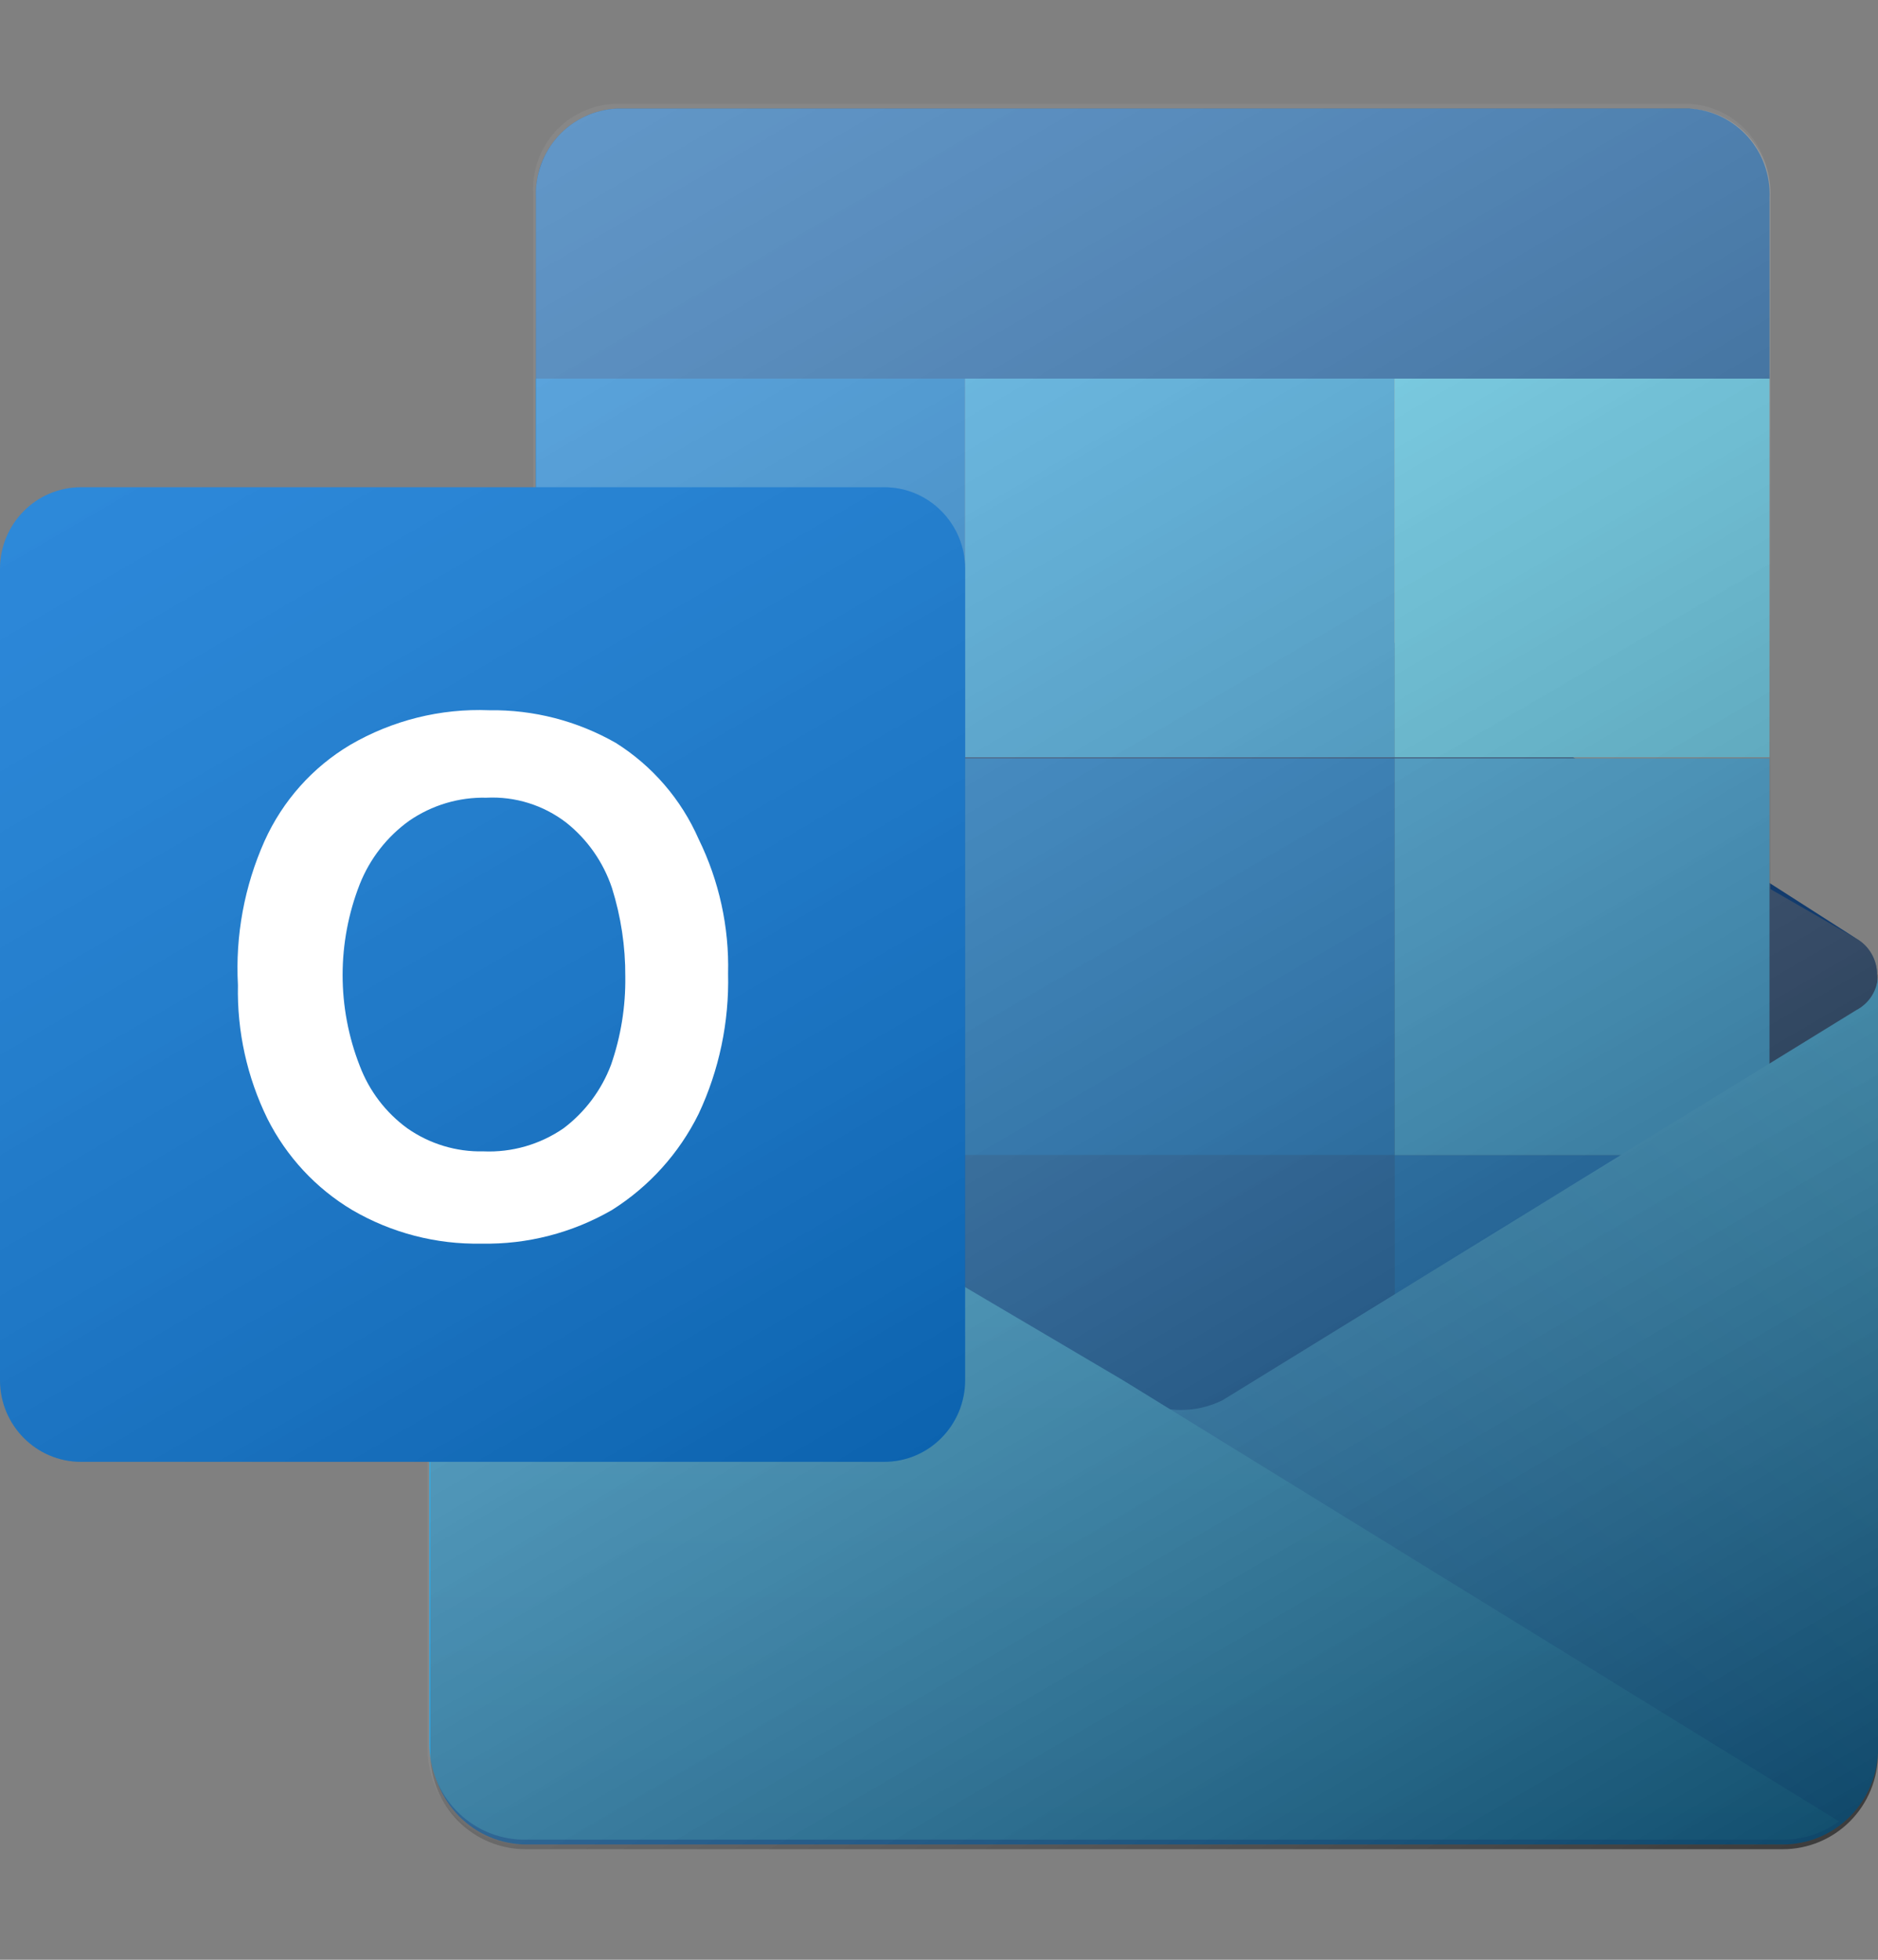<svg width="23" height="24" viewBox="0 0 23 24" fill="none" xmlns="http://www.w3.org/2000/svg">
<rect x="0" y="0" width="23" height="24" fill="#808080" stroke="none"/>
<g style="mix-blend-mode:multiply" opacity="0.2">
<g style="mix-blend-mode:multiply" opacity="0.2">
<path d="M22.989 11.935V21.411C22.989 21.723 22.866 22.022 22.647 22.243C22.429 22.464 22.132 22.588 21.823 22.588H6.4C6.091 22.588 5.795 22.464 5.576 22.243C5.357 22.022 5.235 21.723 5.235 21.411V11.935C5.232 12.025 5.254 12.114 5.3 12.191C5.345 12.268 5.412 12.331 5.491 12.371L6.529 12.96V2.366C6.522 2.229 6.543 2.091 6.589 1.962C6.636 1.832 6.707 1.713 6.799 1.611C6.891 1.51 7.002 1.427 7.126 1.369C7.249 1.311 7.383 1.278 7.519 1.271H20.692C20.965 1.287 21.222 1.41 21.405 1.615C21.588 1.82 21.684 2.09 21.671 2.366V12.96L22.721 12.371C22.8 12.33 22.868 12.268 22.915 12.191C22.962 12.114 22.988 12.026 22.989 11.935Z" fill="white"/>
</g>
</g>
<g style="mix-blend-mode:multiply" opacity="0.12">
<g style="mix-blend-mode:multiply" opacity="0.12">
<path d="M22.989 11.935V21.411C22.989 21.723 22.866 22.022 22.647 22.243C22.429 22.464 22.132 22.588 21.823 22.588H6.4C6.091 22.588 5.795 22.464 5.576 22.243C5.357 22.022 5.235 21.723 5.235 21.411V11.935C5.232 12.025 5.254 12.114 5.3 12.191C5.345 12.268 5.412 12.331 5.491 12.371L6.529 12.96V2.366C6.522 2.229 6.543 2.091 6.589 1.962C6.636 1.832 6.707 1.713 6.799 1.611C6.891 1.51 7.002 1.427 7.126 1.369C7.249 1.311 7.383 1.278 7.519 1.271H20.692C20.965 1.287 21.222 1.41 21.405 1.615C21.588 1.82 21.684 2.09 21.671 2.366V12.96L22.721 12.371C22.8 12.33 22.868 12.268 22.915 12.191C22.962 12.114 22.988 12.026 22.989 11.935Z" fill="white"/>
</g>
</g>
<path d="M22.989 11.935C22.989 11.847 22.966 11.761 22.923 11.685C22.88 11.608 22.819 11.545 22.744 11.5L15.388 6.791L15.318 6.744C15.163 6.671 14.994 6.633 14.823 6.633C14.651 6.633 14.482 6.671 14.327 6.744L14.222 6.815L6.214 11.523C6.137 11.566 6.074 11.63 6.031 11.706C5.988 11.783 5.966 11.87 5.969 11.959C5.969 12.049 5.993 12.139 6.038 12.217C6.083 12.296 6.148 12.361 6.225 12.406L14.234 17.114L14.339 17.185C14.494 17.258 14.663 17.296 14.834 17.296C15.006 17.296 15.175 17.258 15.33 17.185L15.435 17.114L22.791 12.406C22.861 12.352 22.916 12.28 22.951 12.197C22.986 12.114 22.999 12.024 22.989 11.935Z" fill="#123B6D"/>
<path d="M11.82 9.287H6.562V14.148H11.82V9.287Z" fill="#0364B8"/>
<path d="M21.672 4.638V2.425C21.684 2.149 21.588 1.879 21.405 1.674C21.222 1.469 20.965 1.345 20.692 1.33H7.554C7.418 1.336 7.284 1.369 7.161 1.428C7.037 1.486 6.926 1.568 6.834 1.67C6.742 1.772 6.671 1.891 6.624 2.02C6.578 2.15 6.557 2.287 6.564 2.425V4.638H21.672Z" fill="#0358A7"/>
<path d="M11.82 4.637H6.562V9.274H11.82V4.637Z" fill="#0078D4"/>
<path d="M17.078 4.637H11.82V9.274H17.078V4.637Z" fill="#28A8EA"/>
<path d="M21.671 4.637H17.078V9.274H21.671V4.637Z" fill="#50D9FF"/>
<path d="M21.671 9.287H17.078V14.148H21.671V9.287Z" fill="#28A8EA"/>
<path d="M17.078 9.287H11.82V14.148H17.078V9.287Z" fill="#0078D4"/>
<path d="M17.078 14.148H11.82V19.01H17.078V14.148Z" fill="#0364B8"/>
<path d="M11.82 14.148H6.562V18.574H11.82V14.148Z" fill="#14447D"/>
<path d="M21.671 14.148H17.078V19.01H21.671V14.148Z" fill="#0078D4"/>
<g opacity="0.35">
<g style="mix-blend-mode:multiply" opacity="0.35">
<g style="mix-blend-mode:multiply" opacity="0.35">
<path d="M22.733 12.371L15.085 17.079L14.969 17.15C14.811 17.227 14.637 17.267 14.462 17.267C14.286 17.267 14.113 17.227 13.954 17.15L13.838 17.079L5.538 12.371C5.459 12.331 5.392 12.268 5.347 12.191C5.301 12.114 5.279 12.025 5.281 11.935V21.411C5.281 21.723 5.404 22.022 5.623 22.243C5.842 22.464 6.138 22.588 6.447 22.588H21.835C22.144 22.588 22.441 22.464 22.659 22.243C22.878 22.022 23.001 21.723 23.001 21.411V11.935C23 12.026 22.974 12.114 22.927 12.191C22.88 12.268 22.812 12.33 22.733 12.371Z" fill="white"/>
</g>
</g>
</g>
<g opacity="0.06">
<g style="mix-blend-mode:multiply" opacity="0.06">
<g style="mix-blend-mode:multiply" opacity="0.06">
<path d="M22.733 12.371L15.085 17.079L14.969 17.15C14.811 17.227 14.637 17.267 14.462 17.267C14.286 17.267 14.113 17.227 13.954 17.15L13.838 17.079L5.538 12.371C5.459 12.331 5.392 12.268 5.347 12.191C5.301 12.114 5.279 12.025 5.281 11.935V21.411C5.281 21.723 5.404 22.022 5.623 22.243C5.842 22.464 6.138 22.588 6.447 22.588H21.835C22.144 22.588 22.441 22.464 22.659 22.243C22.878 22.022 23.001 21.723 23.001 21.411V11.935C23 12.026 22.974 12.114 22.927 12.191C22.88 12.268 22.812 12.33 22.733 12.371Z" fill="white"/>
</g>
</g>
</g>
<path d="M22.733 12.371L15.085 17.079L14.969 17.15C14.811 17.227 14.637 17.267 14.462 17.267C14.286 17.267 14.113 17.227 13.954 17.15L13.838 17.079L5.538 12.371C5.459 12.331 5.392 12.268 5.347 12.191C5.301 12.114 5.279 12.025 5.281 11.935V21.411C5.281 21.723 5.404 22.022 5.623 22.243C5.842 22.464 6.138 22.588 6.447 22.588H21.835C22.144 22.588 22.441 22.464 22.659 22.243C22.878 22.022 23.001 21.723 23.001 21.411V11.935C23 12.026 22.974 12.114 22.927 12.191C22.88 12.268 22.812 12.33 22.733 12.371Z" fill="url(#paint0_linear_7806_23845)"/>
<path d="M6.389 22.529H21.858C22.097 22.525 22.329 22.447 22.522 22.305L13.849 16.962L13.733 16.891L5.573 12.077L5.258 11.935V21.352C5.258 21.658 5.376 21.952 5.587 22.172C5.798 22.392 6.085 22.52 6.389 22.529Z" fill="url(#paint1_linear_7806_23845)"/>
<path style="mix-blend-mode:soft-light" opacity="0.75" d="M22.989 11.935C22.989 11.848 22.966 11.761 22.924 11.685C22.881 11.608 22.819 11.545 22.744 11.5L21.683 10.888V2.425C21.696 2.149 21.6 1.879 21.417 1.674C21.233 1.469 20.977 1.345 20.704 1.33H7.555C7.418 1.336 7.285 1.369 7.161 1.428C7.037 1.486 6.926 1.568 6.834 1.67C6.742 1.772 6.671 1.891 6.625 2.02C6.578 2.15 6.557 2.287 6.564 2.425V13.018L5.526 12.43C5.447 12.389 5.38 12.327 5.335 12.25C5.29 12.172 5.267 12.084 5.27 11.994V21.469C5.27 21.782 5.393 22.081 5.611 22.302C5.83 22.522 6.126 22.646 6.436 22.646H21.835C22.144 22.646 22.441 22.522 22.659 22.302C22.878 22.081 23 21.782 23 21.469V11.935H22.989Z" fill="url(#paint2_linear_7806_23845)"/>
<path d="M10.83 5.967H0.991C0.444 5.967 0 6.415 0 6.967V16.902C0 17.454 0.444 17.902 0.991 17.902H10.83C11.377 17.902 11.82 17.454 11.82 16.902V6.967C11.82 6.415 11.377 5.967 10.83 5.967Z" fill="#0F78D4"/>
<g style="mix-blend-mode:soft-light" opacity="0.5">
<path style="mix-blend-mode:soft-light" opacity="0.5" d="M10.83 5.967H0.991C0.444 5.967 0 6.415 0 6.967V16.902C0 17.454 0.444 17.902 0.991 17.902H10.83C11.377 17.902 11.82 17.454 11.82 16.902V6.967C11.82 6.415 11.377 5.967 10.83 5.967Z" fill="url(#paint3_linear_7806_23845)"/>
</g>
<path d="M3.24 10.299C3.462 9.807 3.828 9.396 4.289 9.122C4.806 8.821 5.396 8.674 5.991 8.698C6.534 8.69 7.069 8.828 7.542 9.098C7.989 9.379 8.343 9.789 8.556 10.275C8.807 10.787 8.931 11.352 8.917 11.923C8.931 12.516 8.808 13.105 8.556 13.641C8.317 14.125 7.949 14.532 7.495 14.818C7.009 15.099 6.457 15.241 5.898 15.23C5.342 15.241 4.794 15.099 4.313 14.818C3.869 14.553 3.509 14.165 3.275 13.7C3.026 13.192 2.902 12.631 2.914 12.064C2.881 11.458 2.993 10.852 3.24 10.299ZM4.406 13.053C4.522 13.36 4.725 13.626 4.989 13.818C5.262 14.009 5.589 14.108 5.921 14.1C6.269 14.115 6.613 14.016 6.901 13.818C7.164 13.62 7.366 13.35 7.483 13.041C7.604 12.693 7.663 12.327 7.658 11.958C7.66 11.591 7.605 11.226 7.495 10.875C7.389 10.559 7.195 10.281 6.936 10.075C6.655 9.859 6.308 9.751 5.956 9.769C5.62 9.761 5.29 9.86 5.012 10.051C4.74 10.246 4.53 10.516 4.406 10.828C4.126 11.543 4.126 12.338 4.406 13.053Z" fill="white"/>
<defs>
<linearGradient id="paint0_linear_7806_23845" x1="20.191" y1="9.57" x2="7.859" y2="24.13" gradientUnits="userSpaceOnUse">
<stop stop-color="#35B8F1"/>
<stop offset="0.9" stop-color="#0F78D1"/>
</linearGradient>
<linearGradient id="paint1_linear_7806_23845" x1="13.884" y1="11.935" x2="13.884" y2="22.541" gradientUnits="userSpaceOnUse">
<stop stop-color="#35B8F1"/>
<stop offset="1" stop-color="#28A8EA"/>
</linearGradient>
<linearGradient id="paint2_linear_7806_23845" x1="7.391" y1="1.283" x2="20.389" y2="23.573" gradientUnits="userSpaceOnUse">
<stop stop-color="white" stop-opacity="0.5"/>
<stop offset="1" stop-opacity="0.7"/>
</linearGradient>
<linearGradient id="paint3_linear_7806_23845" x1="2.052" y1="5.19" x2="9.881" y2="18.613" gradientUnits="userSpaceOnUse">
<stop stop-color="white" stop-opacity="0.5"/>
<stop offset="1" stop-opacity="0.7"/>
</linearGradient>
</defs>
</svg>
